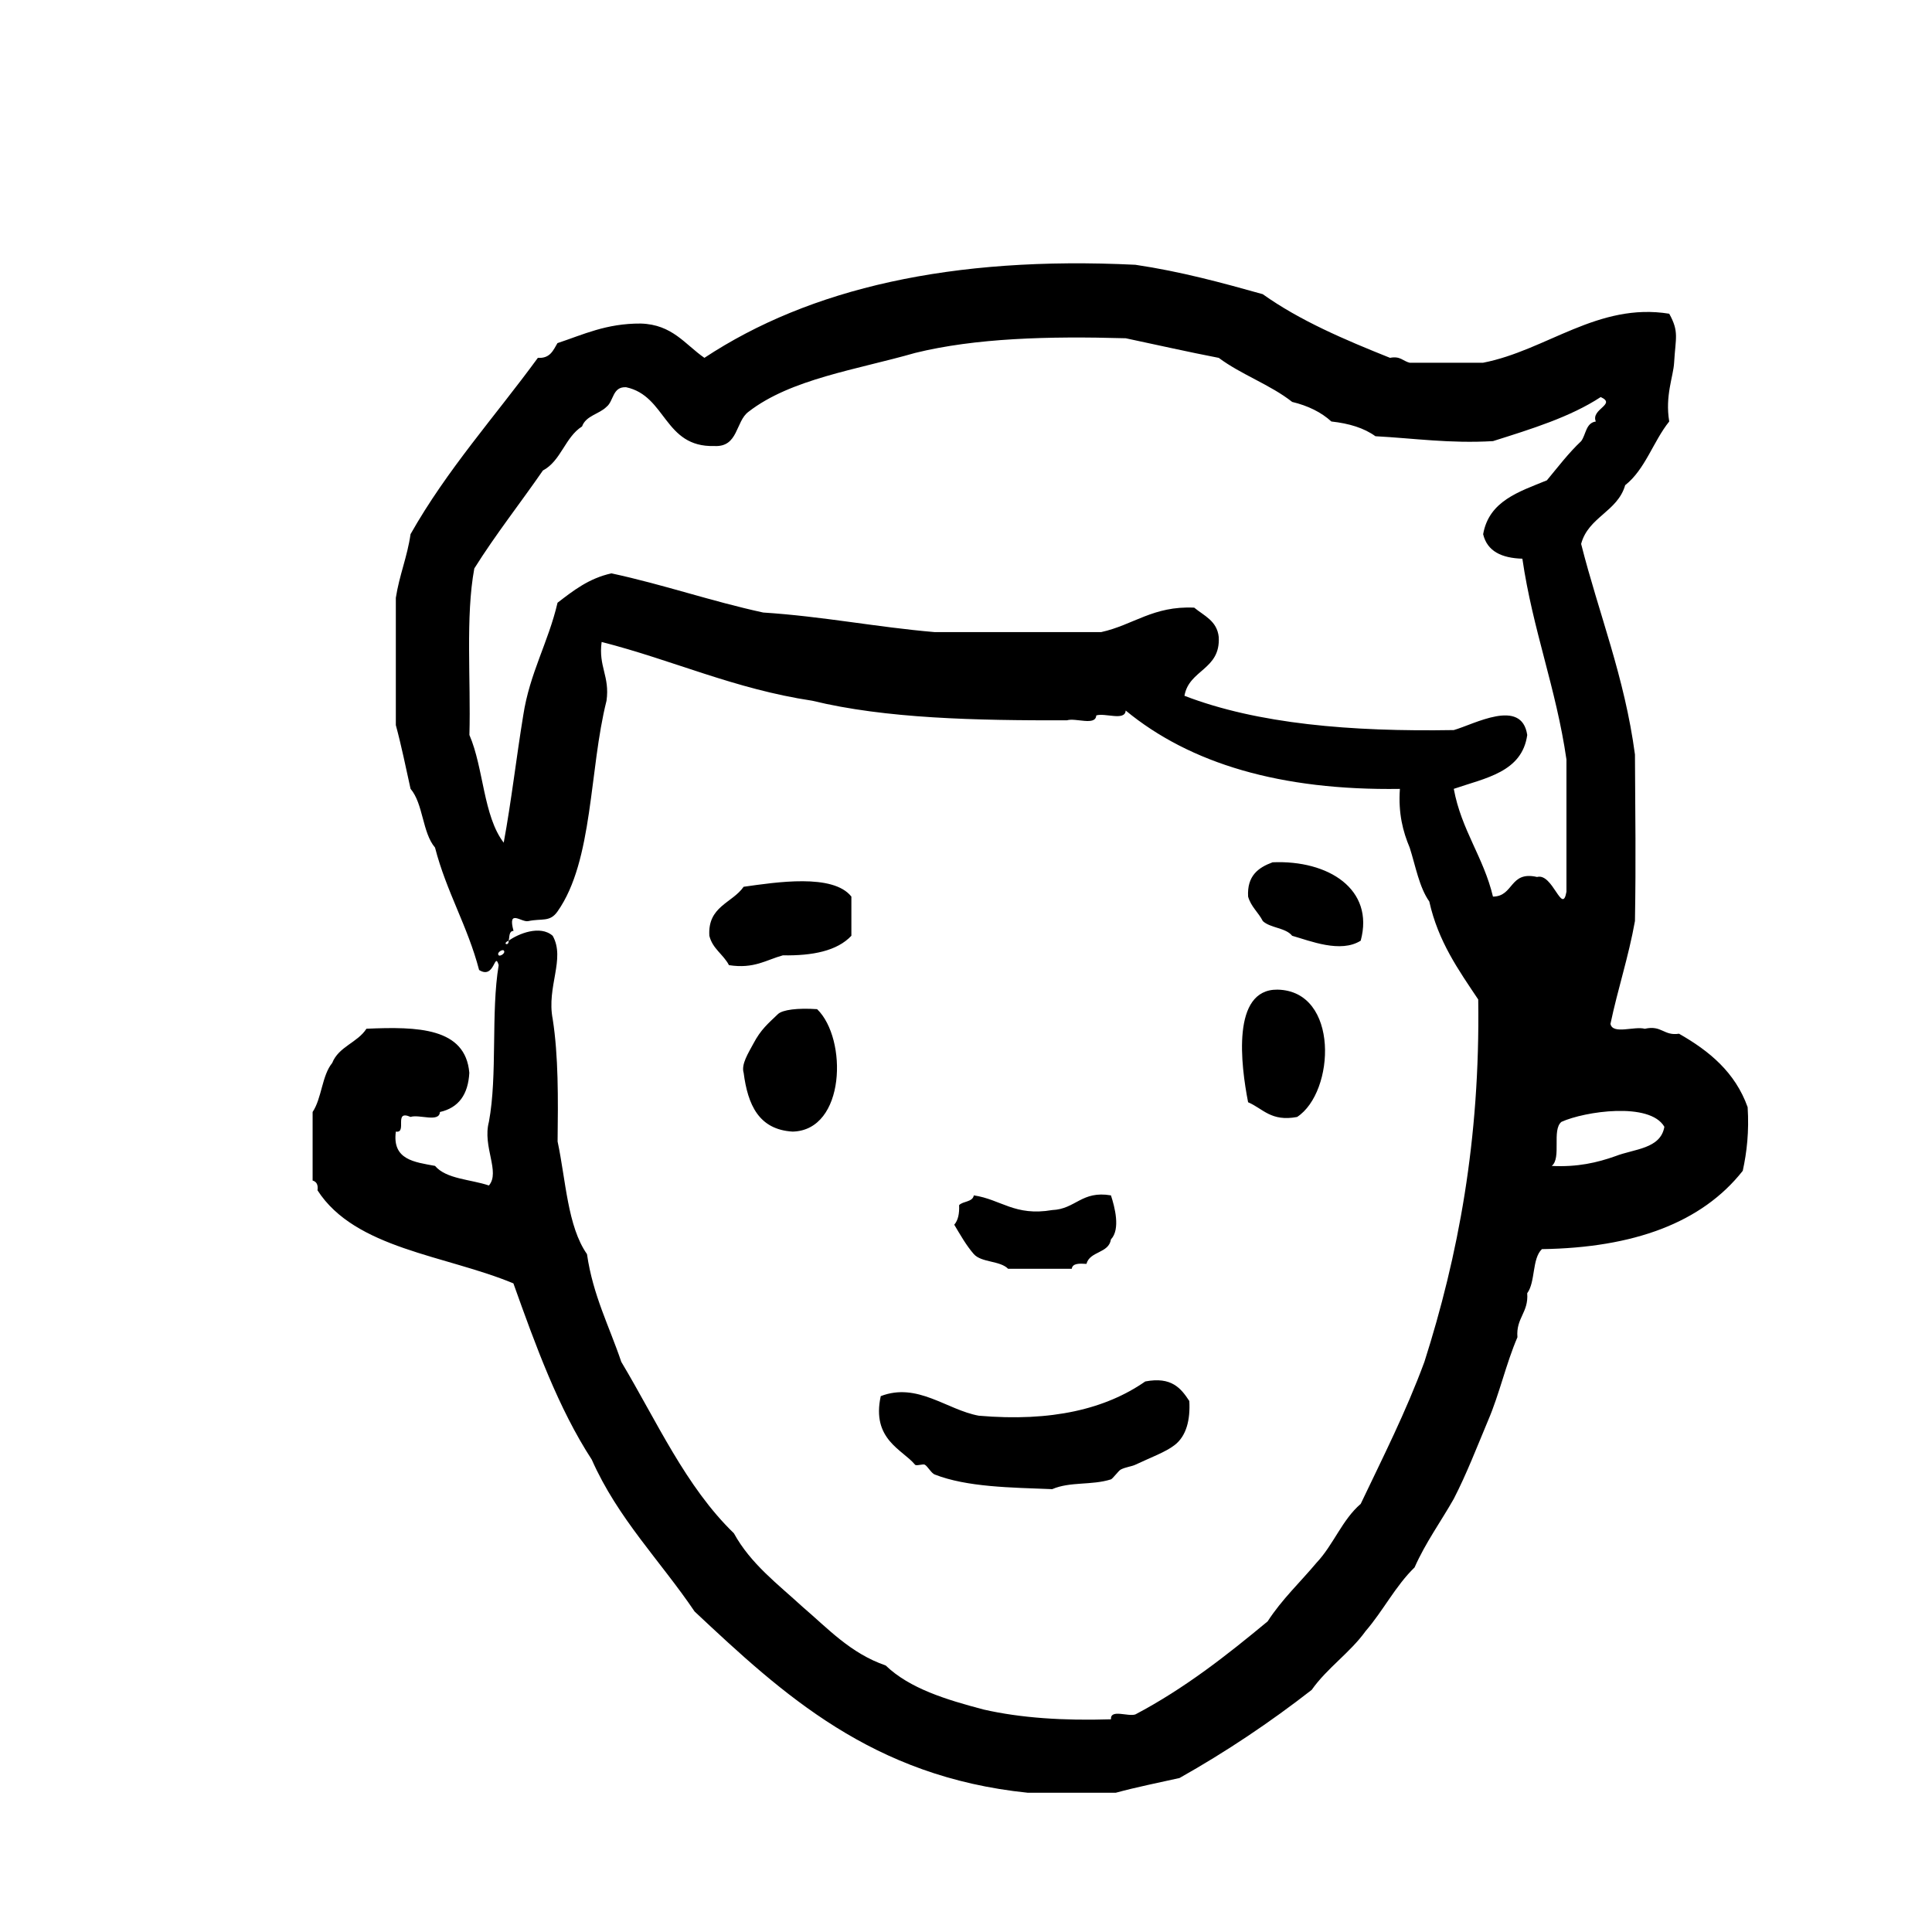 <?xml version="1.0" encoding="utf-8"?>
<!-- Generator: Adobe Illustrator 16.0.0, SVG Export Plug-In . SVG Version: 6.00 Build 0)  -->
<!DOCTYPE svg PUBLIC "-//W3C//DTD SVG 1.1//EN" "http://www.w3.org/Graphics/SVG/1.1/DTD/svg11.dtd">
<svg version="1.1" id="Layer_1" xmlns="http://www.w3.org/2000/svg"  x="0px" y="0px"
	 width="120px" height="120px" viewBox="0 0 120 120" enable-background="new 0 0 120 120" xml:space="preserve">
<g id="face2">
	<g>
		<path d="M108.549,68.768c-0.773-2.168-2.386-3.494-4.262-4.562c-0.957,0.149-1.07-0.55-2.127-0.306
			c-0.631-0.181-1.997,0.377-2.131-0.306c0.457-2.178,1.123-4.152,1.521-6.387c0.066-3.979,0.019-6.236,0-10.342
			c-0.643-4.831-2.237-8.715-3.343-13.082c0.447-1.678,2.261-1.997,2.736-3.648c1.248-0.982,1.742-2.72,2.736-3.957
			c-0.269-1.6,0.256-2.79,0.303-3.648c0.091-1.576,0.32-1.915-0.303-3.044c-4.425-0.718-7.621,2.278-11.562,3.044h-4.561
			c-0.412-0.097-0.582-0.434-1.219-0.304c-2.826-1.13-5.6-2.311-7.906-3.954c-2.535-0.711-5.086-1.407-7.91-1.826
			c-11.412-0.56-20.233,1.467-26.769,5.78c-1.202-0.829-1.984-2.074-3.956-2.13c-2.143-0.012-3.571,0.687-5.171,1.216
			c-0.263,0.445-0.455,0.964-1.217,0.914c-2.654,3.631-5.638,6.935-7.908,10.951c-0.204,1.415-0.696,2.548-0.914,3.953v7.909
			c0.346,1.274,0.621,2.629,0.914,3.955c0.794,0.929,0.727,2.721,1.52,3.65c0.706,2.742,2.022,4.869,2.738,7.604
			c0.976,0.616,0.953-1.203,1.216-0.303c-0.491,2.953-0.065,6.828-0.607,9.732c-0.412,1.545,0.721,3.115,0,3.956
			c-1.136-0.386-2.65-0.394-3.347-1.218c-1.282-0.238-2.666-0.375-2.434-2.129c0.73,0.121-0.165-1.387,0.914-0.912
			c0.533-0.177,1.789,0.367,1.824-0.305c1.16-0.262,1.754-1.084,1.826-2.435c-0.238-2.806-3.207-2.879-6.39-2.737
			c-0.554,0.865-1.725,1.107-2.127,2.127c-0.64,0.779-0.646,2.192-1.216,3.043v4.259c0.237,0.067,0.354,0.256,0.303,0.606
			c2.344,3.641,7.943,4.024,12.168,5.781c1.386,3.883,2.791,7.754,4.868,10.948c1.618,3.657,4.26,6.286,6.387,9.433
			c5.495,5.153,11.029,10.264,20.686,11.256h5.475c1.276-0.348,2.629-0.617,3.957-0.914c2.918-1.642,5.646-3.477,8.211-5.475
			c0.965-1.367,2.371-2.294,3.348-3.65c1.082-1.25,1.857-2.808,3.041-3.955c0.685-1.547,1.627-2.834,2.435-4.26
			c0.794-1.539,1.442-3.224,2.131-4.867c0.701-1.627,1.119-3.539,1.823-5.17c-0.098-1.209,0.702-1.526,0.607-2.735
			c0.521-0.695,0.289-2.146,0.914-2.738c5.692-0.085,9.927-1.632,12.474-4.864C108.5,71.561,108.645,70.281,108.549,68.768z
			 M30.979,59.338c-0.158-0.158,0.219-0.388,0.307-0.305C31.439,59.191,31.065,59.421,30.979,59.338z M88.473,84.586
			c-1.146,3.109-2.582,5.938-3.957,8.823c-1.146,0.978-1.701,2.553-2.736,3.647c-1.016,1.215-2.17,2.293-3.043,3.649
			c-2.549,2.116-5.158,4.167-8.211,5.778c-0.443,0.166-1.57-0.354-1.521,0.305c-2.931,0.094-5.599-0.079-7.907-0.605
			c-2.326-0.615-4.588-1.298-6.088-2.738c-2.186-0.752-3.585-2.295-5.17-3.649c-1.531-1.407-3.215-2.663-4.257-4.562
			c-2.989-2.891-4.795-6.967-6.994-10.647c-0.741-2.201-1.76-4.125-2.13-6.69c-1.212-1.729-1.31-4.572-1.826-6.998
			c0.034-2.67,0.053-5.321-0.304-7.604c-0.393-2.005,0.804-3.735,0-5.17c-0.779-0.69-2.146-0.124-2.736,0.304
			c0.029,0.369-0.444,0.187,0,0c0.064-0.236,0.004-0.6,0.303-0.608c-0.38-1.401,0.482-0.517,0.913-0.608
			c0.851-0.184,1.347,0.084,1.824-0.607c2.22-3.155,1.958-8.793,3.039-13.082c0.214-1.529-0.514-2.118-0.303-3.65
			c4.444,1.135,8.234,2.919,13.082,3.65c4.567,1.111,10.13,1.229,15.816,1.217c0.535-0.173,1.784,0.367,1.823-0.303
			c0.537-0.176,1.789,0.368,1.828-0.305c4.004,3.296,9.623,4.976,17.032,4.867c-0.108,1.526,0.189,2.652,0.609,3.65
			c0.369,1.152,0.588,2.451,1.217,3.345c0.554,2.49,1.822,4.263,3.039,6.085C91.943,70.82,90.555,78.051,88.473,84.586z
			 M95.469,54.471c-1.719-0.397-1.432,1.208-2.738,1.219c-0.586-2.456-1.961-4.125-2.434-6.693c1.961-0.675,4.24-1.034,4.562-3.346
			c-0.344-2.331-3.322-0.652-4.562-0.305c-6.395,0.109-12.193-0.381-16.729-2.129c0.285-1.641,2.248-1.604,2.13-3.651
			c-0.106-1.008-0.914-1.318-1.523-1.824c-2.554-0.12-3.784,1.081-5.778,1.519H58.051c-3.642-0.312-6.928-0.975-10.647-1.216
			c-3.249-0.706-6.172-1.732-9.427-2.433c-1.41,0.312-2.372,1.077-3.347,1.824c-0.575,2.469-1.727,4.358-2.131,6.998
			c-0.428,2.613-0.738,5.342-1.213,7.906c-1.275-1.663-1.241-4.639-2.13-6.689c0.094-3.457-0.25-7.348,0.304-10.343
			c1.329-2.119,2.849-4.044,4.261-6.085c1.126-0.594,1.375-2.07,2.432-2.736c0.238-0.673,1.063-0.762,1.517-1.217
			c0.458-0.357,0.361-1.266,1.22-1.218c2.505,0.533,2.345,3.74,5.475,3.651c1.506,0.083,1.31-1.532,2.13-2.13
			c2.627-2.038,6.718-2.611,10.342-3.651c3.743-0.923,8.278-1.05,13.083-0.912c1.924,0.406,3.82,0.839,5.78,1.218
			c1.392,1.04,3.2,1.664,4.56,2.736c0.982,0.237,1.801,0.637,2.434,1.216c1.102,0.12,2.033,0.405,2.736,0.915
			c2.407,0.129,4.61,0.461,7.303,0.304c2.391-0.755,4.793-1.495,6.69-2.737c1.005,0.455-0.63,0.743-0.304,1.519
			c-0.624,0.086-0.607,0.812-0.909,1.219c-0.786,0.738-1.44,1.605-2.13,2.434c-1.727,0.709-3.596,1.276-3.959,3.347
			c0.254,1.065,1.154,1.483,2.436,1.521c0.645,4.428,2.098,8.044,2.738,12.473v8.212C97.035,56.887,96.445,54.199,95.469,54.471z
			 M100.338,71.811c-1.123,0.4-2.357,0.688-3.957,0.607c0.621-0.492-0.012-2.244,0.605-2.738c1.43-0.648,5.486-1.256,6.391,0.307
			C103.141,71.368,101.504,71.355,100.338,71.811z M79.043,53.559c-0.893,0.328-1.594,0.842-1.521,2.131
			c0.18,0.631,0.641,0.981,0.914,1.52c0.469,0.439,1.42,0.406,1.822,0.913c1.115,0.315,3.004,1.096,4.258,0.304
			C85.382,55.229,82.508,53.41,79.043,53.559z M46.189,55.079c-0.708,1.019-2.243,1.208-2.13,3.043
			c0.2,0.813,0.871,1.155,1.218,1.825c1.562,0.244,2.312-0.326,3.347-0.609c1.854,0.031,3.375-0.276,4.257-1.216v-2.433
			C51.742,54.242,48.208,54.796,46.189,55.079z M79.346,61.468c-2.869-0.03-2.275,4.688-1.824,6.995
			c0.927,0.395,1.42,1.219,3.043,0.914C82.922,67.842,83.207,61.543,79.346,61.468z M48.318,62.989
			c-0.621,0.597-1.057,0.95-1.52,1.825c-0.312,0.584-0.774,1.293-0.608,1.824c0.257,1.975,0.935,3.523,3.041,3.648
			c3.296-0.077,3.416-5.771,1.522-7.605C49.545,62.598,48.605,62.715,48.318,62.989z M62.616,78.807h3.952
			c0.051-0.354,0.481-0.33,0.914-0.305c0.211-0.801,1.385-0.643,1.521-1.521c0.603-0.636,0.233-2.021,0-2.734
			c-1.825-0.311-2.188,0.854-3.649,0.912c-2.328,0.4-3.187-0.666-4.868-0.912c-0.079,0.427-0.667,0.347-0.914,0.607
			c0.025,0.527-0.065,0.945-0.302,1.215c0.381,0.636,0.743,1.283,1.216,1.826C60.965,78.43,62.113,78.292,62.616,78.807z
			 M71.134,85.805c-2.45,1.703-5.796,2.52-10.342,2.127c-1.995-0.367-3.809-2.093-6.087-1.216c-0.589,2.696,1.362,3.322,2.13,4.259
			c0.077,0.094,0.498-0.062,0.606,0c0.173,0.094,0.404,0.525,0.61,0.607c2.015,0.79,4.74,0.811,7.303,0.912
			c1.121-0.483,2.438-0.225,3.648-0.607c0.107-0.035,0.469-0.533,0.607-0.609c0.304-0.159,0.673-0.188,0.914-0.303
			c0.99-0.469,1.854-0.773,2.433-1.217c0.746-0.572,0.979-1.597,0.915-2.738C73.35,86.223,72.762,85.493,71.134,85.805z"/>
	</g>
</g>
</svg>
